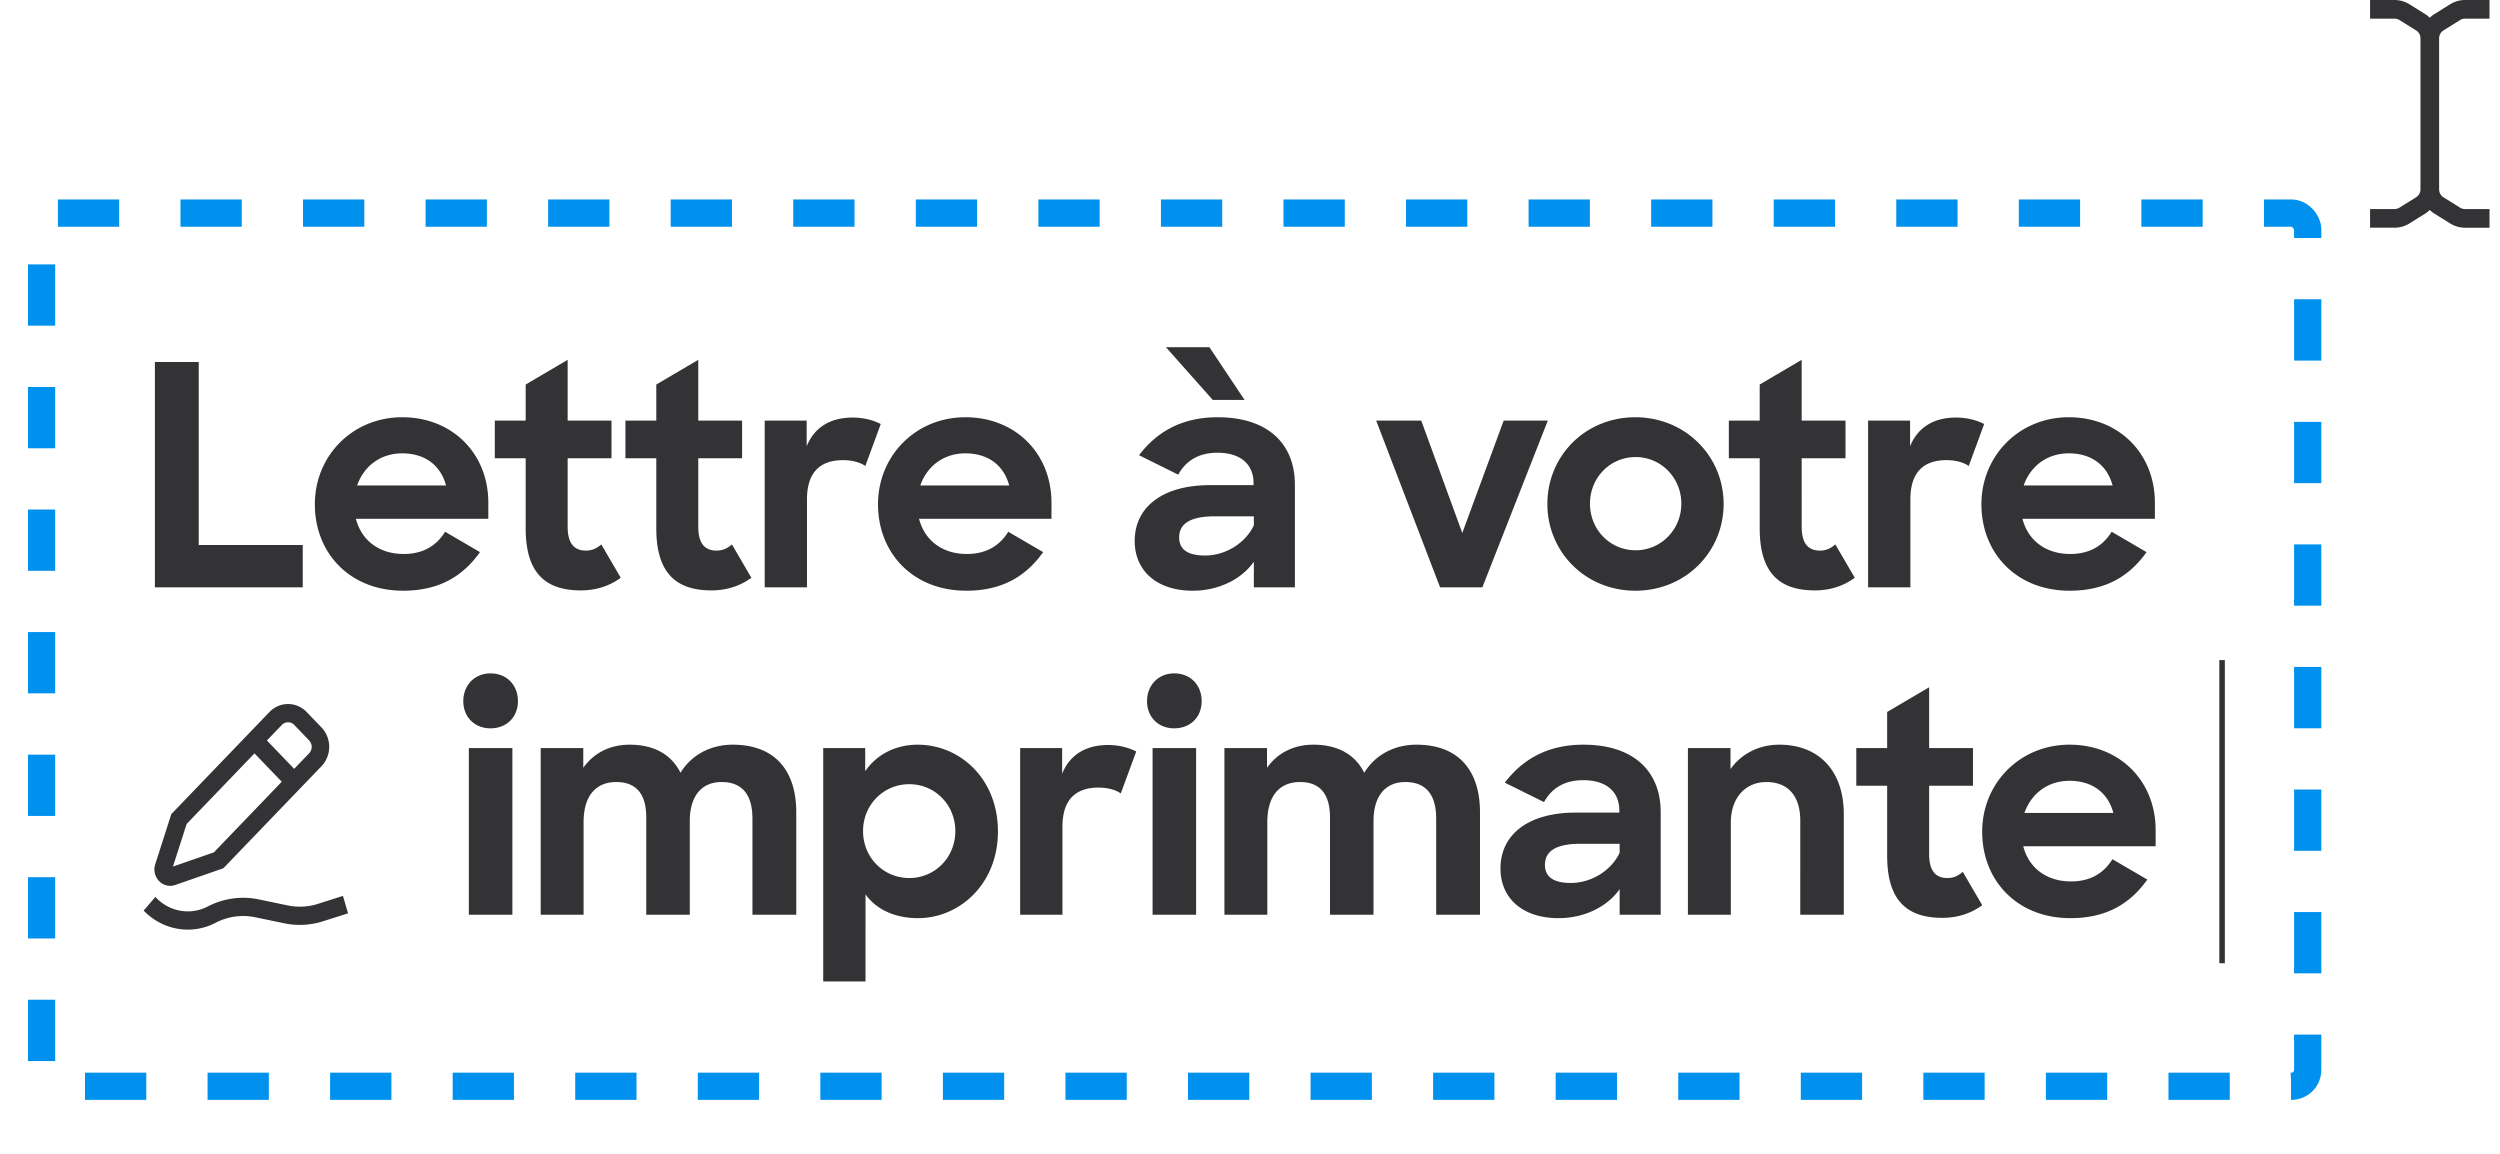 <svg width="481" height="222" fill="none" xmlns="http://www.w3.org/2000/svg"><rect x="8" y="41" width="436" height="168" rx="3.143" stroke="#0090ED" stroke-width="5.238" stroke-dasharray="11.79 11.79"/><path d="M469.287 7.374c0-.623.316-1.192.841-1.522l3.183-1.988c.288-.178.615-.273.954-.273h4.717V0h-4.717a5.395 5.395 0 0 0-2.855.819l-3.184 1.99c-.272.17-.502.388-.735.601-.235-.213-.462-.43-.735-.6L463.57.819A5.398 5.398 0 0 0 460.717 0H456v3.591h4.717c.336 0 .667.095.954.273l3.183 1.988c.528.33.844.899.844 1.522v29.061c0 .624-.316 1.192-.844 1.523l-3.186 1.988a1.804 1.804 0 0 1-.954.273H456v3.59h4.717a5.4 5.4 0 0 0 2.856-.818l3.183-1.988c.275-.172.502-.39.735-.6.233.21.463.428.735.6l3.186 1.99a5.4 5.4 0 0 0 2.856.82h4.714v-3.591h-4.717c-.336 0-.666-.095-.954-.273l-3.183-1.988c-.528-.33-.841-.9-.841-1.523V7.375ZM90.207 176h8.374v-32.07h-8.374V176Zm-1.069-41.096c0 3.028 2.138 5.226 5.226 5.226 3.148 0 5.286-2.198 5.286-5.226 0-3.089-2.138-5.345-5.286-5.345-3.029 0-5.226 2.256-5.226 5.345ZM104.028 176h8.255v-17.816c0-5.167 2.435-7.721 6.295-7.721 3.979 0 5.761 2.494 5.761 6.77V176h8.374v-17.995c0-5.048 2.435-7.542 6.117-7.542 4.157 0 5.938 2.673 5.938 7.008V176h8.433v-19.717c0-8.017-4.097-13.006-12.233-13.006-4.395 0-8.018 2.079-10.037 5.405-1.722-3.445-4.989-5.405-9.799-5.405-3.86 0-6.948 1.663-8.908 4.454v-3.801h-8.196V176Zm72.593.653c7.898 0 15.381-6.473 15.381-16.688 0-10.214-7.364-16.688-15.441-16.688-4.335 0-7.958 1.96-10.095 5.108v-4.455h-8.077v44.898h8.136V172.08c2.138 2.97 5.761 4.573 10.096 4.573Zm-1.663-7.72c-5.048 0-8.908-4.039-8.908-9.027 0-4.989 3.86-9.027 8.908-9.027 4.929 0 8.849 3.979 8.849 9.027 0 5.048-3.92 9.027-8.849 9.027Zm21.32 7.067h8.137v-16.926c0-5.404 2.731-7.542 6.948-7.542 1.841 0 3.385.475 4.276 1.129l2.969-8.077c-1.366-.713-3.266-1.247-5.404-1.247-4.098 0-7.305 1.722-8.849 5.523v-4.93h-8.077V176Zm25.479 0h8.374v-32.07h-8.374V176Zm-1.069-41.096c0 3.028 2.138 5.226 5.226 5.226 3.148 0 5.286-2.198 5.286-5.226 0-3.089-2.138-5.345-5.286-5.345-3.029 0-5.226 2.256-5.226 5.345ZM235.578 176h8.255v-17.816c0-5.167 2.435-7.721 6.295-7.721 3.979 0 5.761 2.494 5.761 6.77V176h8.374v-17.995c0-5.048 2.434-7.542 6.116-7.542 4.158 0 5.939 2.673 5.939 7.008V176h8.433v-19.717c0-8.017-4.097-13.006-12.234-13.006-4.394 0-8.017 2.079-10.036 5.405-1.722-3.445-4.989-5.405-9.799-5.405-3.86 0-6.949 1.663-8.908 4.454v-3.801h-8.196V176Zm64.281.653c5.048 0 9.443-2.256 11.759-5.582V176h7.899v-19.717c0-8.077-5.405-13.006-14.847-13.006-7.186 0-11.878 3.029-15.144 7.305l7.542 3.741c1.485-2.672 3.92-4.216 7.542-4.216 4.633 0 6.949 2.375 6.949 5.82v.416h-8.433c-8.909 0-14.432 4.097-14.432 10.749 0 5.642 4.157 9.561 11.165 9.561Zm2.376-6.77c-3.385 0-4.989-1.188-4.989-3.504 0-2.494 1.96-4.038 6.83-4.038h7.542v1.722c-1.603 3.445-5.464 5.82-9.383 5.82ZM324.754 176h8.255v-17.698c0-4.988 2.97-7.839 6.83-7.839 4.335 0 6.533 2.851 6.533 7.424V176h8.373v-19.36c0-8.374-4.81-13.363-12.412-13.363-3.979 0-7.304 1.782-9.383 4.692v-4.039h-8.196V176Zm32.397-24.824h5.939v13.481c0 8.73 3.919 11.937 10.63 11.937 2.969 0 5.582-.891 7.661-2.435l-3.741-6.414c-.951.832-1.841 1.188-2.97 1.188-2.078 0-3.504-1.188-3.504-4.573v-13.184h8.433v-7.246h-8.433v-11.699l-8.076 4.751v6.948h-5.939v7.246Zm41.205 25.477c7.068 0 11.581-2.91 14.788-7.423l-6.711-3.92c-1.603 2.613-4.157 4.276-7.958 4.276-4.751 0-8.136-2.613-9.205-6.77h25.477v-3.088c0-9.502-6.948-16.451-16.569-16.451-9.561 0-16.807 7.424-16.807 16.748 0 9.324 6.652 16.628 16.985 16.628Zm-.178-26.427c4.276 0 7.364 2.197 8.433 6.176h-17.103c1.306-3.741 4.513-6.176 8.67-6.176ZM29.8 113h28.448v-8.136H38.234V69.647H29.8V113Zm47.762.653c7.067 0 11.581-2.91 14.788-7.423l-6.71-3.92c-1.604 2.613-4.158 4.276-7.959 4.276-4.75 0-8.136-2.613-9.205-6.77h25.477v-3.088c0-9.502-6.948-16.45-16.569-16.45-9.561 0-16.807 7.423-16.807 16.747s6.652 16.628 16.985 16.628Zm-.178-26.427c4.276 0 7.364 2.197 8.433 6.176H68.714c1.306-3.742 4.513-6.176 8.67-6.176Zm17.817.95h5.939v13.481c0 8.73 3.92 11.937 10.63 11.937 2.97 0 5.583-.891 7.661-2.435l-3.741-6.414c-.95.832-1.841 1.188-2.969 1.188-2.079 0-3.504-1.188-3.504-4.573V88.176h8.433V80.93h-8.433V69.231l-8.077 4.751v6.948h-5.939v7.246Zm25.131 0h5.938v13.481c0 8.73 3.92 11.937 10.631 11.937 2.969 0 5.582-.891 7.661-2.435l-3.742-6.414c-.95.832-1.841 1.188-2.969 1.188-2.078 0-3.504-1.188-3.504-4.573V88.176h8.433V80.93h-8.433V69.231l-8.077 4.751v6.948h-5.938v7.246ZM147.128 113h8.136V96.074c0-5.404 2.732-7.542 6.948-7.542 1.841 0 3.385.475 4.276 1.129l2.97-8.077c-1.366-.713-3.267-1.247-5.405-1.247-4.097 0-7.304 1.722-8.848 5.523v-4.93h-8.077V113Zm38.786.653c7.067 0 11.58-2.91 14.787-7.423l-6.71-3.92c-1.604 2.613-4.158 4.276-7.958 4.276-4.751 0-8.137-2.613-9.206-6.77h25.478v-3.088c0-9.502-6.949-16.45-16.569-16.45-9.562 0-16.807 7.423-16.807 16.747s6.651 16.628 16.985 16.628Zm-.178-26.427c4.276 0 7.364 2.197 8.433 6.176h-17.104c1.307-3.742 4.513-6.176 8.671-6.176Zm43.746 26.427c5.048 0 9.443-2.256 11.759-5.582V113h7.898V93.283c0-8.077-5.404-13.006-14.846-13.006-7.186 0-11.878 3.029-15.144 7.305l7.542 3.741c1.485-2.672 3.919-4.216 7.542-4.216 4.632 0 6.949 2.375 6.949 5.82v.416h-8.434c-8.908 0-14.431 4.097-14.431 10.749 0 5.642 4.157 9.561 11.165 9.561Zm2.376-6.77c-3.386 0-4.989-1.188-4.989-3.504 0-2.494 1.96-4.038 6.83-4.038h7.542v1.722c-1.604 3.445-5.464 5.82-9.383 5.82Zm1.484-29.931h6.117l-6.77-10.156h-8.374l9.027 10.155ZM277.071 113h8.136l12.59-32.07h-8.492l-7.958 21.618-7.899-21.618h-8.67L277.071 113Zm37.568.653c9.68 0 16.985-7.483 16.985-16.688 0-9.264-7.424-16.688-16.985-16.688-9.621 0-16.926 7.424-16.926 16.688 0 9.205 7.305 16.688 16.926 16.688Zm.059-7.78c-4.929 0-8.789-3.979-8.789-8.967 0-4.989 3.86-8.968 8.789-8.968 4.87 0 8.79 3.98 8.79 8.968 0 4.988-3.92 8.967-8.79 8.967Zm17.929-17.697h5.939v13.481c0 8.73 3.919 11.937 10.63 11.937 2.97 0 5.583-.891 7.661-2.435l-3.741-6.414c-.95.832-1.841 1.188-2.97 1.188-2.078 0-3.504-1.188-3.504-4.573V88.176h8.434V80.93h-8.434V69.231l-8.076 4.751v6.948h-5.939v7.246ZM359.423 113h8.136V96.074c0-5.404 2.732-7.542 6.949-7.542 1.841 0 3.385.475 4.276 1.129l2.969-8.077c-1.366-.713-3.266-1.247-5.404-1.247-4.098 0-7.305 1.722-8.849 5.523v-4.93h-8.077V113Zm38.786.653c7.067 0 11.581-2.91 14.788-7.423l-6.711-3.92c-1.604 2.613-4.157 4.276-7.958 4.276-4.751 0-8.136-2.613-9.205-6.77H414.6v-3.088c0-9.502-6.948-16.45-16.569-16.45-9.562 0-16.807 7.423-16.807 16.747s6.652 16.628 16.985 16.628Zm-.178-26.427c4.276 0 7.364 2.197 8.433 6.176H389.36c1.307-3.742 4.514-6.176 8.671-6.176ZM32.744 170.437c.324 0 .647-.056.966-.165l9.264-3.217 18.886-19.643c1.97-2.052 1.97-5.392 0-7.444L59 136.993a4.934 4.934 0 0 0-7.157 0l-18.886 19.646-3.09 9.644a3.23 3.23 0 0 0 .734 3.228 2.97 2.97 0 0 0 2.143.926Zm21.485-30.96a1.638 1.638 0 0 1 2.383 0l2.863 2.978a1.803 1.803 0 0 1 0 2.479l-2.874 2.992-5.249-5.46 2.877-2.989Zm-18.325 19.059 13.06-13.585 5.246 5.456-13.06 13.589-7.872 2.731 2.626-8.191ZM65.984 172.371l-4.841 1.539a11.362 11.362 0 0 1-5.767.297l-5.618-1.17c-3.29-.682-6.763-.2-9.766 1.361-3.325 1.729-7.334 1.055-9.965-1.684l-.138-.143-2.248 2.627c2.307 2.397 5.376 3.66 8.487 3.66a11.58 11.58 0 0 0 5.373-1.325 11.451 11.451 0 0 1 7.596-1.055l5.618 1.17a14.66 14.66 0 0 0 7.413-.387l4.84-1.538-.984-3.352Z" fill="#333336"/><path stroke="#333336" stroke-width="1.06" d="M427.53 127v58.326"/></svg>
